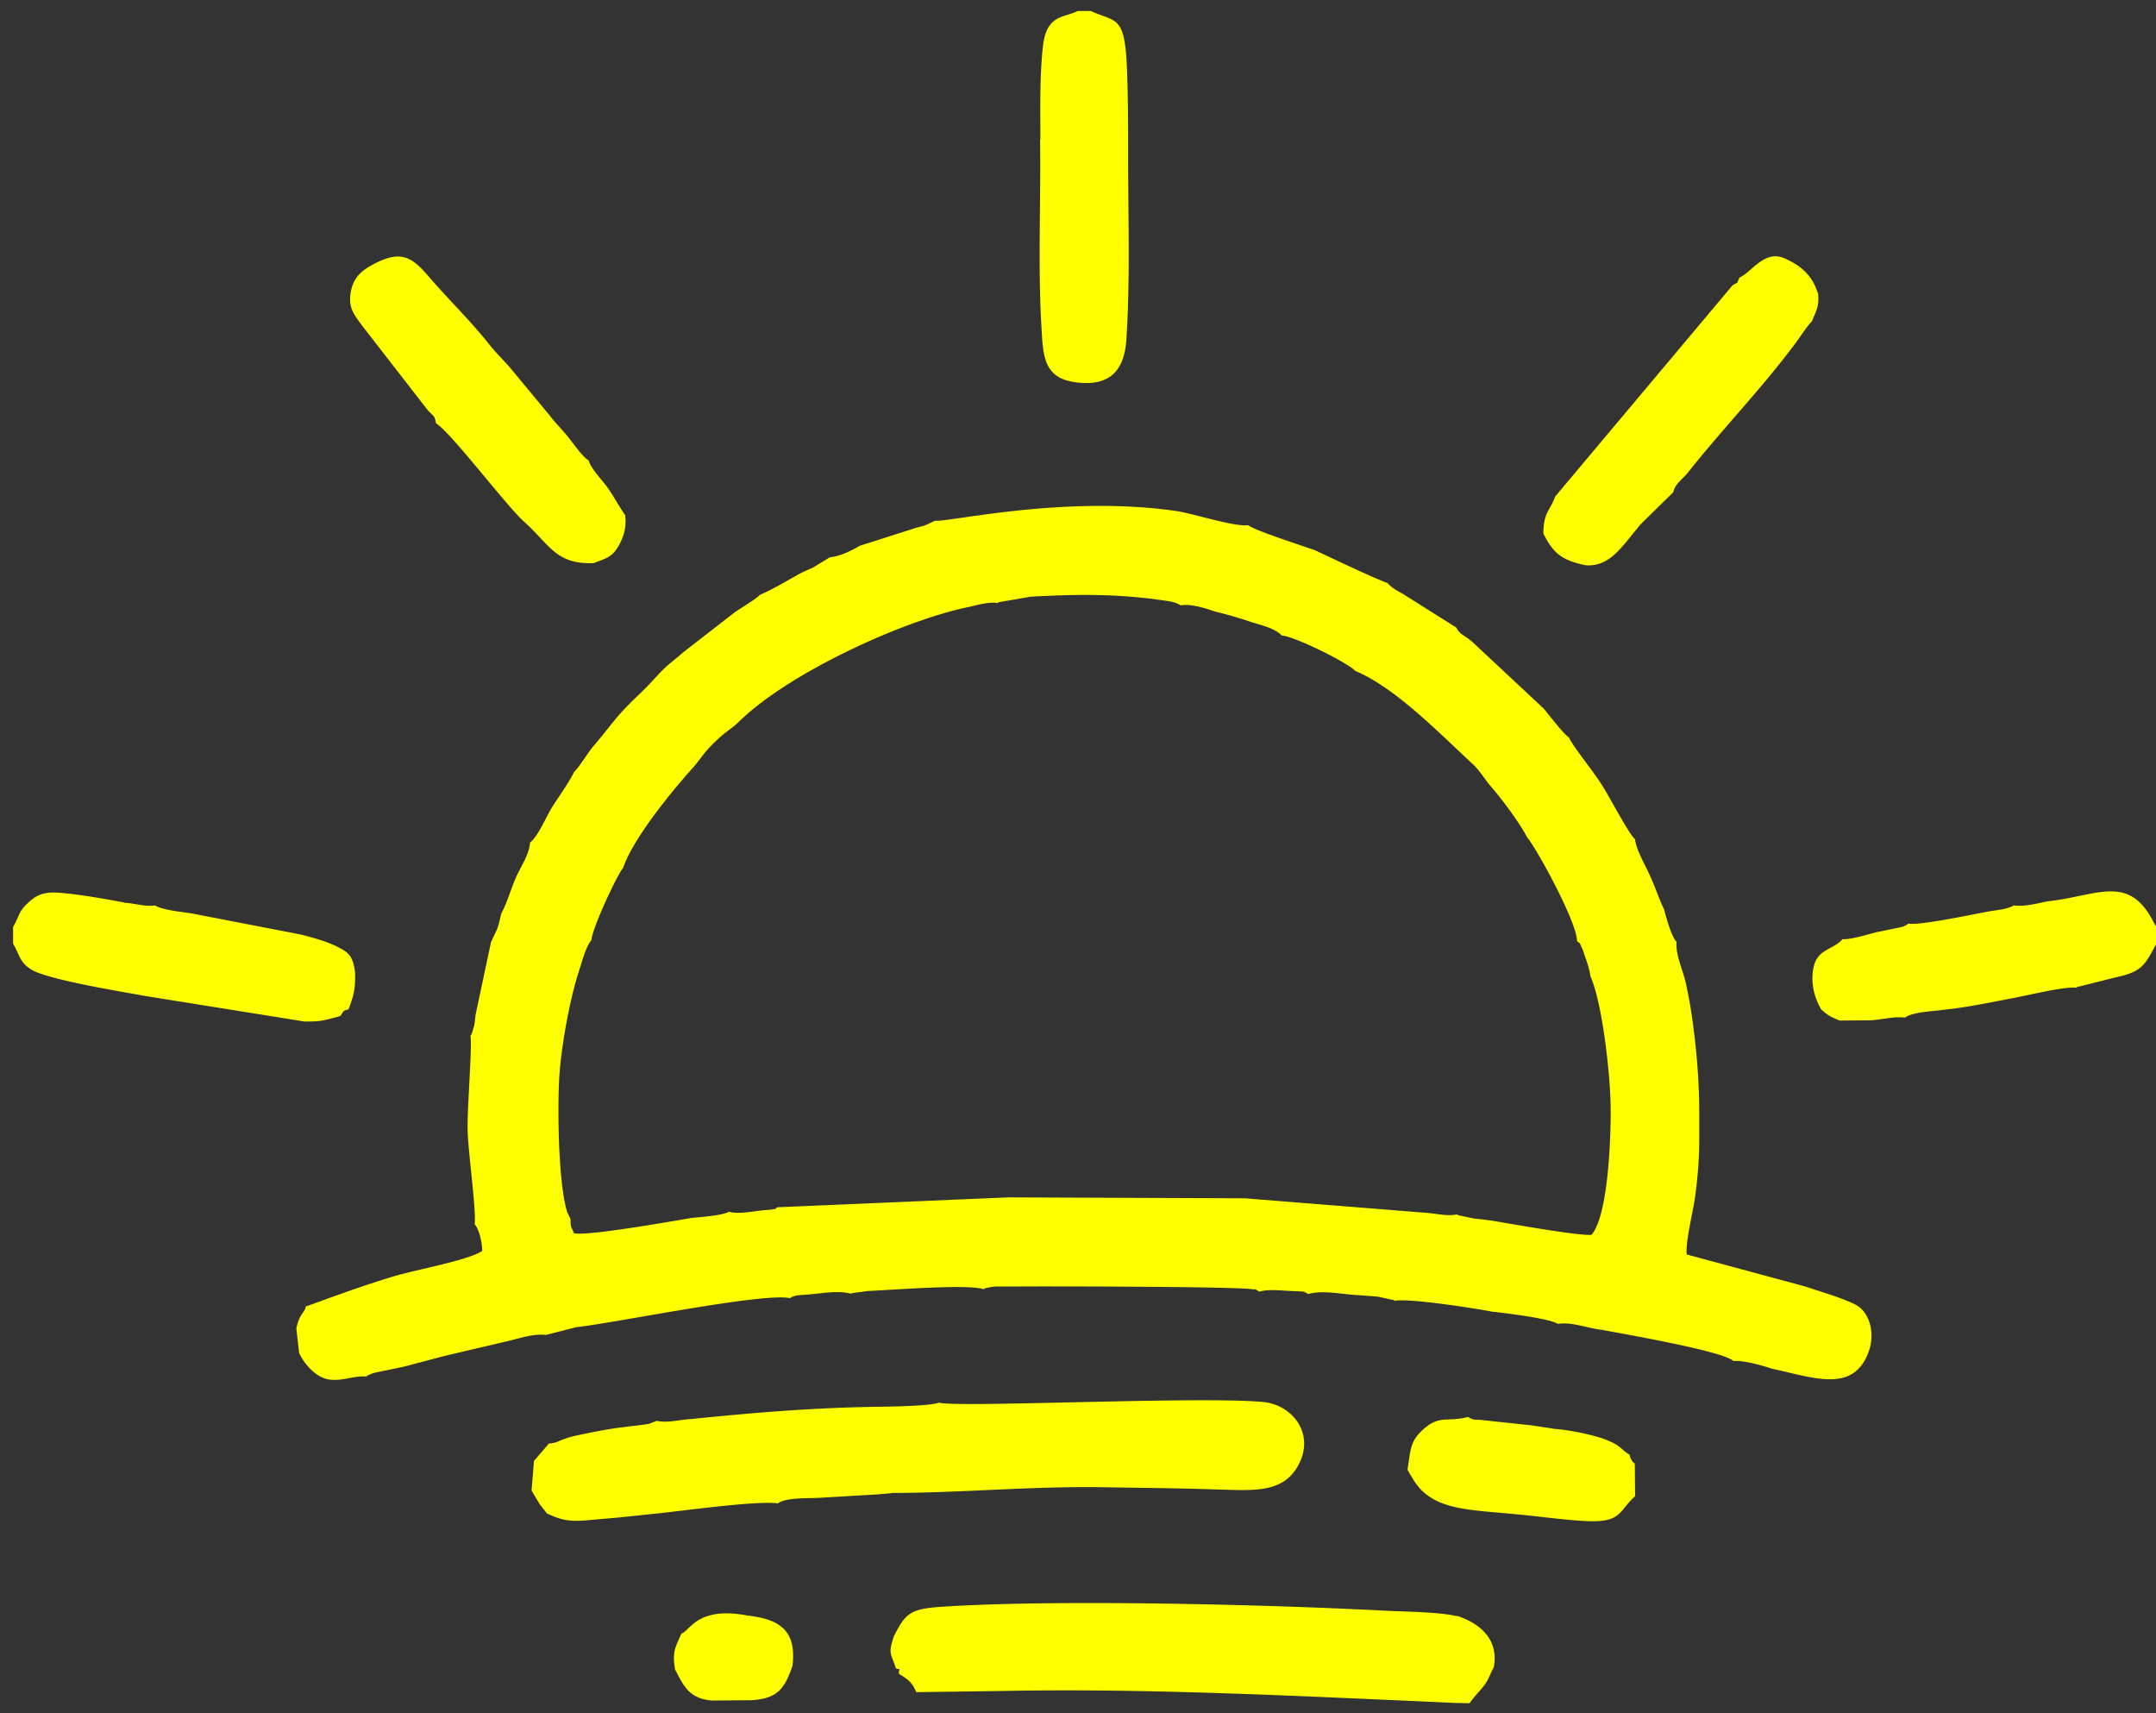 <svg width="107" height="85" fill="none" xmlns="http://www.w3.org/2000/svg"><rect width="100%" height="100%" fill="#333333" stroke="none"/><path fill-rule="evenodd" clip-rule="evenodd" d="M78.925 48.401c-.06-.371-.135-.579-.255-.92-.045-.119-.09-.297-.15-.416-.196-.415-.015-.148-.256-.37.03-.862-1.967-4.543-2.478-5.152-.39-.742-1.232-1.87-1.773-2.493-.39-.46-.586-.832-.931-1.143-1.607-1.485-3.845-3.8-5.828-4.617-.346-.4-3.05-1.736-3.635-1.751-.376-.386-1.052-.52-1.548-.683a22.565 22.565 0 00-1.742-.505c-.51-.163-1.187-.4-1.727-.312-.376-.222-.661-.207-1.322-.311-2.209-.268-3.906-.238-6.129-.12l-1.547.268c-.015-.03-.06.03-.09.045-.481-.06-.962.089-1.412.193-3.17.638-8.893 3.22-11.416 5.685-.316.312-.676.52-1.007.831-.781.712-.841.965-1.292 1.47-1.036 1.142-2.989 3.532-3.47 4.987-.24.208-1.562 3.043-1.562 3.563-.27.296-.465 1.053-.616 1.514-.45 1.38-.84 3.517-.961 4.987-.12 1.395-.105 5.507.376 7.006l.165.342c-.015.415.03.341.165.697.66.149 4.852-.593 5.813-.757.39-.044 1.562-.118 1.878-.311.57.148 1.292-.06 1.922-.09.18-.014.166-.014.331-.044.015 0 .075 0 .09-.044.015-.03.045-.03.075-.045l11.416-.49 11.762.045 8.893.712c.57.03 1.111.193 1.637.09l.09.044.796.163c.286.03.571.06.871.104.811.133 4.357.772 4.927.698.826-.936.977-4.84.947-6.457-.03-1.633-.42-5.092-1.007-6.383v-.03zM44.226 74.096l-.706.059-2.764.163c-.6.045-1.742-.03-2.148.282-1.006-.148-4.626.357-5.903.49-.886.09-1.878.208-2.824.282-1.232.104-1.727.223-2.749-.282-.12-.178-.225-.267-.39-.52l-.361-.608.12-1.47.676-.786c.015-.045.045-.045.06-.075.39-.03.406-.103.841-.252.286-.104.541-.148.826-.208a27.817 27.817 0 011.683-.311c.39-.045.69-.09 1.111-.134.076-.015.451-.06.511-.074l.39-.149c.512.12 1.127-.059 1.698-.089 3.245-.326 5.889-.549 9.133-.608.39 0 2.809-.03 3.154-.208.857.267 12.919-.327 16.103-.03 1.442.134 2.584 1.559 1.758 3.117-.781 1.47-2.328 1.262-4.251 1.218-1.803-.06-3.62-.075-5.438-.104-3.545-.06-7.06.282-10.515.282l-.015.015zm29.126-3.652l2.644.282 1.172.178c.616.045 1.532.223 2.133.4.315.09.676.238.901.372.285.178.466.416.661.49.12.371 0 .074.135.326.015.03.06.09.06.075.015-.015.045.044.075.074l.015 1.603c-.856.772-.645 1.321-2.478 1.232-1.097-.06-2.328-.237-3.455-.341-2.463-.238-4.206-.193-5.122-1.797l-.24-.4c.165-1.084.135-1.44.826-2.049.78-.682 1.171-.311 2.178-.579.105.06 0 .03.255.12.045.014.15.014.225.029l.015-.015zm-1.036 9.737c1.081.357 2.088 1.129 1.817 2.554-.195.356-.255.608-.48.905-.286.356-.48.534-.721.876l-.736-.015-1.968-.09c-6.745-.296-13.67-.637-20.459-.504l-4.296.06c-.195-.475-.406-.639-.856-.906-.045-.297.18-.193-.15-.267-.27-.831-.391-.698-.106-1.603.571-1.113.797-1.35 2.284-1.455 5.633-.386 16.328-.119 22.186.193.961.045 2.599.06 3.47.267l.015-.014zm-32.987 2.48c-.375 1.098-.72 1.632-2.043 1.706l-1.967.015c-1.097-.104-1.367-.668-1.818-1.544-.15-.905.03-1.113.316-1.78.42-.105.766-1.381 3.29-.891 1.606.178 2.433.757 2.222 2.493zM107 45.936v.935c-.541.95-.631 1.336-1.968 1.618l-1.892.475c-.015-.03-.061.03-.091.045-.661-.06-2.478.4-3.23.534-1.006.193-2.222.445-3.244.55-.57.088-1.622.103-2.028.4-.615-.06-1.051.09-1.667.134l-1.577.014c-.51-.207-.616-.282-.916-.549-.361-.608-.571-1.425-.346-2.226.24-.787.946-.742 1.397-1.262.45.015 1.202-.223 1.667-.341l1.292-.268c.03-.014.06-.03.09-.03l.166-.088c.015-.045.06-.03.075-.045.616.09 3.23-.475 4.07-.623.36-.06.827-.09 1.142-.282.526.074 1.187-.104 1.712-.208 2.404-.252 3.996-1.395 5.228 1.039.015.015.045.104.045.089.015-.015.03.06.045.089h.03zM6.162 44.794c.556.03 1.007.208 1.533.134.36.237 1.396.326 1.832.4l5.453 1.054c.6.164 1.171.312 1.697.564.631.312.841.475.947 1.322.015.846-.075 1.142-.33 1.825-.301.06-.226.074-.407.327-.766.193-.886.282-1.787.267l-7.871-1.262c-1.037-.193-4.747-.786-5.633-1.291-.631-.371-.601-.727-.946-1.306v-.832c.315-.534.255-.757.75-1.202.361-.341.707-.52 1.322-.505.902.03 2.554.327 3.425.49l.015.015zM29.22 22.87c.135.43.676.95.961 1.365.3.431.556.92.841 1.322.09.668-.105 1.172-.375 1.618-.285.46-.586.549-1.202.771-1.877.045-2.118-.875-3.455-2.078-.886-.801-3.62-4.423-4.356-4.868-.075-.446-.12-.312-.435-.683l-3.26-4.201c-.36-.505-.676-.846-.526-1.648.12-.638.466-.98.947-1.261 1.442-.817 2.012-.535 2.869.46.991 1.158 2.133 2.256 3.079 3.458.3.372.646.713.976 1.084l1.983 2.39c.3.4.691.772 1.007 1.187.24.297.676.935.961 1.069l-.015.015zM51.632 6.928c0-1.351-.03-2.732.075-4.067.045-.58.09-1.218.405-1.618.346-.46.841-.446 1.382-.698h.646c1.217.579 1.683.134 1.788 2.85.06 1.484.06 2.969.06 4.453 0 2.94.105 6.116-.09 9.025-.105 1.544-.857 2.33-2.539 2.093-1.607-.223-1.592-1.35-1.682-2.895-.166-2.983-.015-6.13-.06-9.143h.015zm38.59 7.585c.09.697-.106.935-.301 1.44-.135.089-.631.831-.796 1.054-1.653 2.226-3.726 4.378-5.318 6.397-.3.386-.676.594-.766 1.024l-1.592 1.56c-.916 1.068-1.517 2.151-2.749 2.062-1.247-.252-1.637-.653-2.103-1.573 0-1.054.33-1.128.586-1.84l8.802-10.48c.346-.208.165-.015.346-.386.6-.253 1.231-1.396 2.238-.95.811.356 1.382.86 1.637 1.707l.015-.015zM61.995 26.09c.3.237 2.78 1.039 3.275 1.217.526.253 3.395 1.603 3.59 1.618.21.267.556.416.841.594l2.569 1.618c.165.341.39.37.766.683l3.56 3.325c.285.326.991 1.276 1.262 1.44.21.474 1.247 1.706 1.712 2.478.36.58 1.277 2.33 1.577 2.583.046.505.481 1.232.722 1.767.27.578.45 1.157.72 1.721.106.401.346 1.307.616 1.604-.06.608.3 1.365.451 2.004.135.608.27 1.35.36 2.033.196 1.47.316 2.954.316 4.498v1.261c0 1.025-.09 2.079-.24 3.073-.106.653-.466 2.152-.376 2.642l5.933 1.603c.676.238 1.788.55 2.449.891.676.356.991 1.41.63 2.36-.765 2.049-2.733 1.247-4.776.817-.48-.164-1.442-.43-1.923-.386-.525-.49-5.332-1.322-6.519-1.544-.706-.074-1.517-.416-2.193-.297-.42-.282-2.839-.564-3.275-.609-.826-.163-4.175-.682-4.821-.534-.03-.015-.075-.074-.09-.044l-.737-.164c-.315-.03-.615-.044-.946-.074-.796-.03-1.772-.267-2.508-.06l-.18-.074c-.662-.178.6.09-.196-.044-.15-.03-.316-.015-.466-.03-.525-.015-1.126-.104-1.592.03-.496-.267-.015-.06-.375-.119-.842-.133-10.335-.148-11.672-.133h-.931c-.15 0-.3.014-.436.044-.3.06-.165.03-.27.09-.811-.268-4.612.044-5.753.088l-.752.104a.315.315 0 00-.09.03c-.706-.193-1.637.03-2.403.06-.12.014-.21.014-.346.044-.3.089-.165.06-.27.118-1.292-.296-8.772 1.247-10.605 1.44l-1.517.386c-.526-.074-1.217.134-1.727.267l-3.29.772-2.028.535-1.427.297c-.015 0-.15.044-.18.059-.286.119-.12.044-.256.133-.69-.059-1.367.327-2.073.09-.54-.178-1.036-.772-1.261-1.262l-.136-1.217c.046-.223.09-.357.18-.55.166-.311.241-.296.286-.534 1.517-.55 2.794-1.024 4.371-1.5 1.127-.34 3.68-.786 4.387-1.26 0-.387-.15-1.084-.376-1.322.09-.683-.316-3.533-.345-4.601-.046-.995.24-4.305.135-4.75.09-.134.03.014.12-.282.03-.104.03-.104.06-.194.03-.133.06-.4.075-.563l.766-3.608.3-.638c.106-.297.136-.46.21-.787.271-.475.482-1.217.707-1.736.255-.594.69-1.188.72-1.782.421-.326.812-1.32 1.112-1.78.316-.505.827-1.203 1.067-1.708.405-.445.616-.876.976-1.306 1.022-1.202 1.022-1.366 2.148-2.45a19.03 19.03 0 001.082-1.113c.496-.534.811-.712 1.217-1.083l2.583-2.004c.24-.163 1.142-.712 1.217-.846.57-.238 1.247-.638 1.803-.95.36-.208.51-.253.856-.416l.826-.504c.466-.03 1.081-.327 1.472-.564l2.839-.906c.135-.03.346-.089.466-.134l.435-.207c.631.089 6.46-1.292 12.017-.475.842.133 2.854.786 3.5.697l.075.03z" fill="#FF0"/></svg>